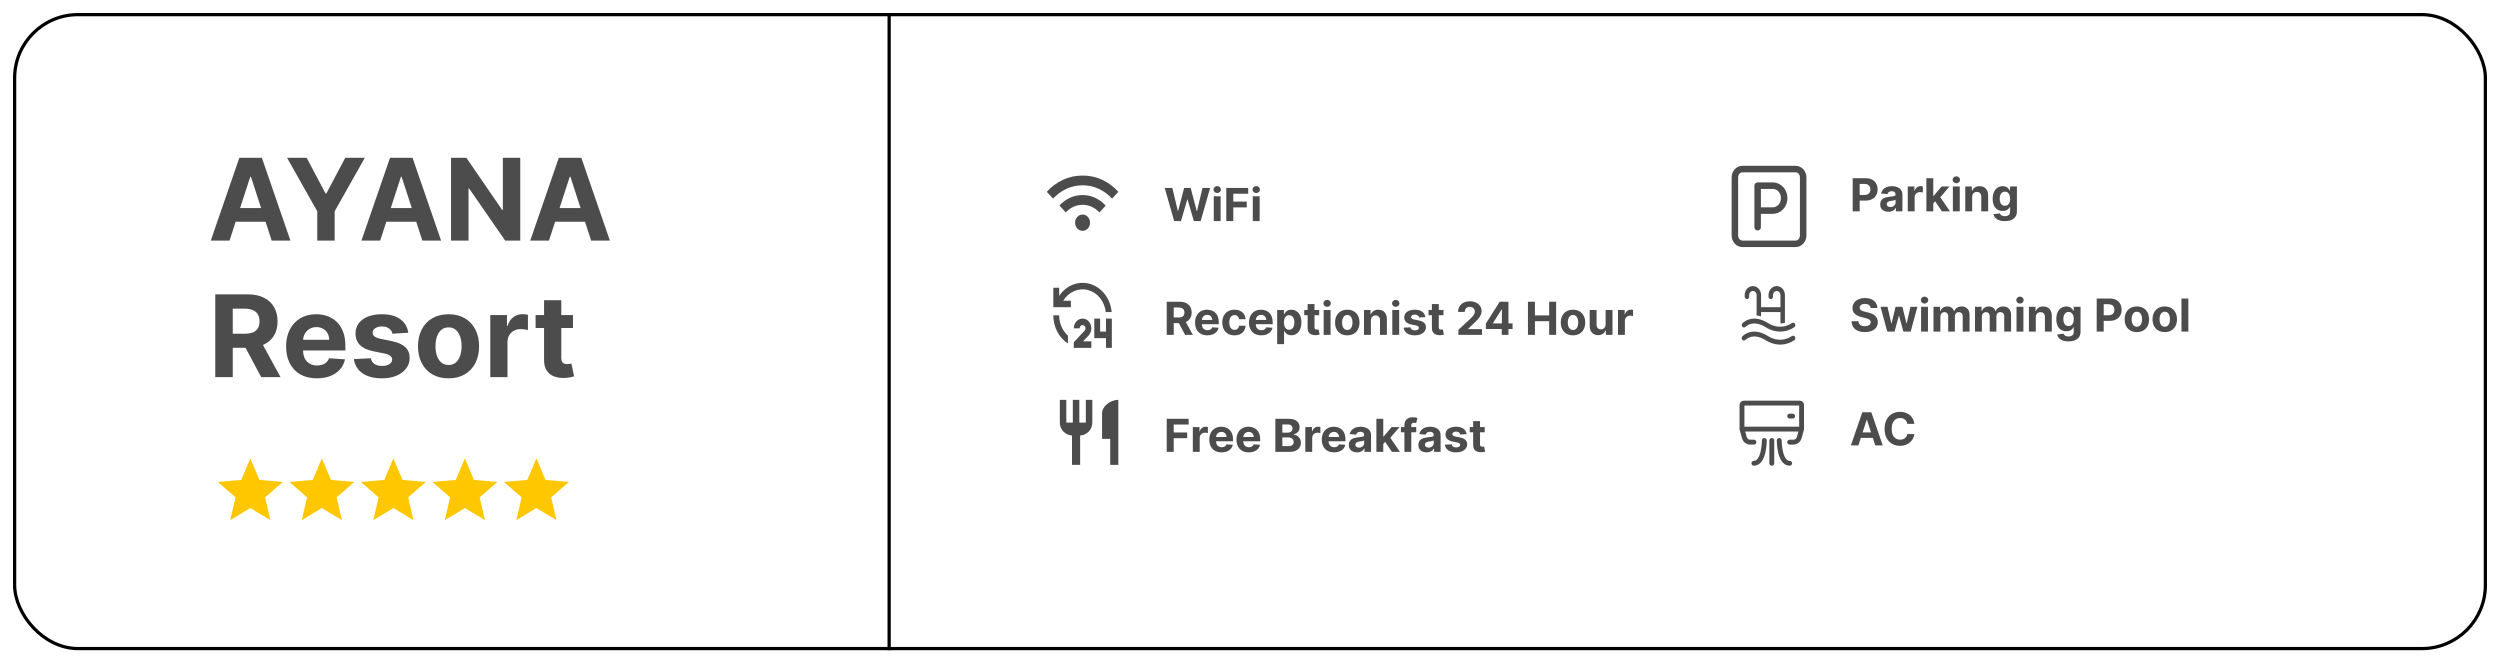 <svg width="769" height="204" viewBox="0 0 769 204" fill="none" xmlns="http://www.w3.org/2000/svg">
<g filter="url(#filter0_d_283_127)">
<rect x="4.5" y="0.5" width="760" height="195" rx="19.5" fill="white" stroke="black"/>
<path d="M70.825 156L72.45 148.975L67 144.25L74.2 143.625L77 137L79.8 143.625L87 144.25L81.55 148.975L83.175 156L77 152.275L70.825 156Z" fill="#FFC700"/>
<path d="M92.825 156L94.45 148.975L89 144.25L96.2 143.625L99 137L101.8 143.625L109 144.25L103.55 148.975L105.175 156L99 152.275L92.825 156Z" fill="#FFC700"/>
<path d="M114.825 156L116.45 148.975L111 144.25L118.2 143.625L121 137L123.8 143.625L131 144.25L125.55 148.975L127.175 156L121 152.275L114.825 156Z" fill="#FFC700"/>
<path d="M136.825 156L138.45 148.975L133 144.25L140.2 143.625L143 137L145.8 143.625L153 144.25L147.55 148.975L149.175 156L143 152.275L136.825 156Z" fill="#FFC700"/>
<path d="M158.825 156L160.45 148.975L155 144.25L162.2 143.625L165 137L167.8 143.625L175 144.25L169.55 148.975L171.175 156L165 152.275L158.825 156Z" fill="#FFC700"/>
<line x1="273.5" x2="273.5" y2="196" stroke="black"/>
<path d="M334 126H332V119H330V126H328V119H326V126C326 128.12 327.66 129.84 329.75 129.97V139H332.25V129.97C334.34 129.84 336 128.12 336 126V119H334V126ZM339 123V131H341.5V139H344V119C341.24 119 339 121.24 339 123Z" fill="black" fill-opacity="0.7"/>
<g filter="url(#filter1_i_283_127)">
<path d="M70.6 66H64.833L73.62 40.545H80.555L89.33 66H83.563L77.187 46.362H76.988L70.6 66ZM70.239 55.995H83.862V60.196H70.239V55.995ZM88.305 40.545H94.333L100.137 51.508H100.386L106.19 40.545H112.218L102.934 57.001V66H97.589V57.001L88.305 40.545ZM116.947 66H111.18L119.968 40.545H126.903L135.678 66H129.911L123.535 46.362H123.336L116.947 66ZM116.587 55.995H130.209V60.196H116.587V55.995ZM160.032 40.545V66H155.384L144.31 49.979H144.123V66H138.742V40.545H143.465L154.452 56.554H154.676V40.545H160.032ZM168.866 66H163.099L171.887 40.545H178.822L187.597 66H181.83L175.454 46.362H175.255L168.866 66ZM168.506 55.995H182.128V60.196H168.506V55.995ZM66.212 108V82.546H76.255C78.177 82.546 79.818 82.889 81.177 83.577C82.544 84.257 83.584 85.222 84.296 86.473C85.017 87.716 85.378 89.178 85.378 90.86C85.378 92.551 85.013 94.005 84.284 95.223C83.555 96.433 82.499 97.361 81.115 98.007C79.739 98.653 78.074 98.977 76.118 98.977H69.394V94.651H75.248C76.276 94.651 77.129 94.51 77.809 94.229C78.488 93.947 78.993 93.524 79.325 92.961C79.665 92.397 79.835 91.697 79.835 90.86C79.835 90.015 79.665 89.303 79.325 88.723C78.993 88.143 78.484 87.704 77.796 87.405C77.117 87.099 76.259 86.945 75.223 86.945H71.594V108H66.212ZM79.959 96.416L86.285 108H80.344L74.154 96.416H79.959ZM97.474 108.373C95.511 108.373 93.82 107.975 92.403 107.18C90.995 106.376 89.909 105.241 89.147 103.774C88.385 102.299 88.004 100.555 88.004 98.541C88.004 96.578 88.385 94.854 89.147 93.371C89.909 91.888 90.982 90.732 92.366 89.903C93.758 89.075 95.39 88.66 97.263 88.66C98.522 88.66 99.695 88.864 100.78 89.269C101.874 89.667 102.827 90.268 103.639 91.072C104.459 91.876 105.097 92.886 105.553 94.104C106.009 95.314 106.237 96.731 106.237 98.355V99.809H90.116V96.528H101.253C101.253 95.766 101.087 95.09 100.756 94.502C100.424 93.914 99.964 93.454 99.376 93.123C98.796 92.783 98.121 92.613 97.35 92.613C96.546 92.613 95.834 92.799 95.212 93.172C94.599 93.537 94.118 94.03 93.77 94.651C93.422 95.264 93.244 95.948 93.236 96.702V99.822C93.236 100.766 93.41 101.583 93.758 102.27C94.114 102.958 94.616 103.488 95.262 103.861C95.908 104.234 96.675 104.42 97.561 104.42C98.15 104.42 98.688 104.338 99.177 104.172C99.666 104.006 100.084 103.758 100.432 103.426C100.78 103.095 101.046 102.689 101.228 102.208L106.125 102.531C105.876 103.708 105.367 104.735 104.596 105.614C103.834 106.484 102.848 107.163 101.638 107.652C100.437 108.133 99.049 108.373 97.474 108.373ZM125.576 94.353L120.729 94.651C120.646 94.237 120.468 93.864 120.195 93.533C119.921 93.193 119.561 92.924 119.113 92.725C118.674 92.518 118.148 92.414 117.535 92.414C116.714 92.414 116.023 92.588 115.459 92.936C114.896 93.276 114.614 93.731 114.614 94.303C114.614 94.759 114.796 95.144 115.161 95.459C115.525 95.774 116.151 96.027 117.038 96.217L120.493 96.913C122.349 97.294 123.733 97.908 124.644 98.753C125.556 99.598 126.011 100.708 126.011 102.084C126.011 103.335 125.643 104.433 124.905 105.377C124.176 106.322 123.173 107.06 121.897 107.59C120.63 108.112 119.167 108.373 117.51 108.373C114.983 108.373 112.969 107.847 111.469 106.794C109.978 105.734 109.104 104.292 108.847 102.469L114.055 102.196C114.212 102.966 114.593 103.555 115.198 103.961C115.803 104.358 116.578 104.557 117.522 104.557C118.45 104.557 119.196 104.379 119.759 104.023C120.331 103.658 120.621 103.19 120.63 102.618C120.621 102.138 120.418 101.744 120.021 101.438C119.623 101.123 119.01 100.882 118.181 100.717L114.875 100.058C113.011 99.685 111.623 99.039 110.711 98.119C109.808 97.199 109.356 96.027 109.356 94.602C109.356 93.375 109.688 92.319 110.351 91.432C111.022 90.546 111.962 89.862 113.172 89.381C114.39 88.901 115.815 88.66 117.448 88.66C119.859 88.66 121.756 89.17 123.14 90.189C124.532 91.209 125.344 92.596 125.576 94.353ZM137.971 108.373C136.04 108.373 134.371 107.963 132.962 107.142C131.562 106.314 130.481 105.162 129.718 103.687C128.956 102.204 128.575 100.485 128.575 98.529C128.575 96.557 128.956 94.834 129.718 93.359C130.481 91.876 131.562 90.724 132.962 89.903C134.371 89.075 136.04 88.66 137.971 88.66C139.902 88.66 141.567 89.075 142.968 89.903C144.376 90.724 145.462 91.876 146.224 93.359C146.986 94.834 147.367 96.557 147.367 98.529C147.367 100.485 146.986 102.204 146.224 103.687C145.462 105.162 144.376 106.314 142.968 107.142C141.567 107.963 139.902 108.373 137.971 108.373ZM137.996 104.271C138.874 104.271 139.608 104.023 140.196 103.526C140.784 103.02 141.227 102.332 141.526 101.462C141.832 100.592 141.986 99.602 141.986 98.492C141.986 97.382 141.832 96.391 141.526 95.521C141.227 94.651 140.784 93.963 140.196 93.458C139.608 92.953 138.874 92.7 137.996 92.7C137.109 92.7 136.364 92.953 135.759 93.458C135.162 93.963 134.711 94.651 134.404 95.521C134.106 96.391 133.956 97.382 133.956 98.492C133.956 99.602 134.106 100.592 134.404 101.462C134.711 102.332 135.162 103.02 135.759 103.526C136.364 104.023 137.109 104.271 137.996 104.271ZM150.81 108V88.909H155.943V92.24H156.142C156.49 91.055 157.074 90.16 157.895 89.555C158.715 88.942 159.66 88.636 160.729 88.636C160.994 88.636 161.28 88.652 161.586 88.685C161.893 88.719 162.162 88.764 162.394 88.822V93.52C162.145 93.446 161.802 93.379 161.362 93.321C160.923 93.263 160.521 93.234 160.157 93.234C159.378 93.234 158.682 93.404 158.069 93.744C157.464 94.075 156.983 94.539 156.627 95.136C156.279 95.733 156.105 96.42 156.105 97.199V108H150.81ZM176.243 88.909V92.886H164.746V88.909H176.243ZM167.356 84.335H172.651V102.134C172.651 102.622 172.726 103.004 172.875 103.277C173.024 103.542 173.231 103.729 173.496 103.836C173.77 103.944 174.084 103.998 174.441 103.998C174.689 103.998 174.938 103.977 175.187 103.936C175.435 103.886 175.626 103.849 175.758 103.824L176.591 107.764C176.326 107.847 175.953 107.942 175.472 108.05C174.992 108.166 174.408 108.236 173.72 108.261C172.444 108.311 171.325 108.141 170.364 107.751C169.411 107.362 168.67 106.757 168.139 105.937C167.609 105.116 167.348 104.081 167.356 102.83V84.335Z" fill="black" fill-opacity="0.7"/>
</g>
<path d="M333 67C332.358 67 331.816 66.758 331.373 66.275C330.93 65.792 330.708 65.2 330.708 64.5C330.708 63.8 330.93 63.208 331.373 62.725C331.816 62.242 332.358 62 333 62C333.642 62 334.184 62.242 334.627 62.725C335.07 63.208 335.292 63.8 335.292 64.5C335.292 65.2 335.07 65.792 334.627 66.275C334.184 66.758 333.642 67 333 67ZM327.821 61.35L325.896 59.2C326.797 58.217 327.855 57.438 329.07 56.863C330.285 56.288 331.595 56.001 333 56C334.406 56 335.716 56.292 336.931 56.875C338.146 57.458 339.203 58.25 340.104 59.25L338.179 61.35C337.507 60.617 336.728 60.042 335.842 59.625C334.956 59.208 334.008 59 333 59C331.992 59 331.044 59.208 330.158 59.625C329.272 60.042 328.493 60.617 327.821 61.35ZM323.925 57.1L322 55C323.406 53.433 325.048 52.208 326.927 51.325C328.806 50.442 330.831 50 333 50C335.169 50 337.194 50.442 339.073 51.325C340.952 52.208 342.594 53.433 344 55L342.075 57.1C340.899 55.817 339.535 54.813 337.985 54.088C336.434 53.363 334.773 53.001 333 53C331.228 53 329.566 53.363 328.016 54.088C326.466 54.813 325.102 55.817 323.925 57.1Z" fill="black" fill-opacity="0.7"/>
<path d="M538.042 86.75C538.042 86.418 538.162 86.1 538.377 85.866C538.592 85.632 538.883 85.5 539.187 85.5C539.491 85.5 539.783 85.632 539.998 85.866C540.213 86.1 540.333 86.418 540.333 86.75V93.036C540.77 93.081 541.23 93.169 541.708 93.31V92H547.667V95.5C548.13 95.492 548.592 95.425 549.042 95.3V86.75C549.042 86.021 548.776 85.321 548.303 84.805C547.83 84.29 547.189 84 546.521 84C545.852 84 545.211 84.29 544.738 84.805C544.265 85.321 544 86.021 544 86.75V87.25C544 87.449 544.072 87.64 544.201 87.78C544.33 87.921 544.505 88 544.687 88C544.87 88 545.045 87.921 545.174 87.78C545.302 87.64 545.375 87.449 545.375 87.25V86.75C545.375 86.418 545.496 86.1 545.71 85.866C545.925 85.632 546.217 85.5 546.521 85.5C546.825 85.5 547.116 85.632 547.331 85.866C547.546 86.1 547.667 86.418 547.667 86.75V90.5H541.708V86.75C541.708 86.021 541.443 85.321 540.97 84.805C540.497 84.29 539.856 84 539.187 84C538.519 84 537.878 84.29 537.405 84.805C536.932 85.321 536.667 86.021 536.667 86.75V87.25C536.667 87.449 536.739 87.64 536.868 87.78C536.997 87.921 537.172 88 537.354 88C537.536 88 537.711 87.921 537.84 87.78C537.969 87.64 538.042 87.449 538.042 87.25V86.75ZM536.923 96.526C536.794 96.663 536.621 96.74 536.44 96.739C536.26 96.738 536.087 96.66 535.959 96.522C535.831 96.383 535.758 96.195 535.756 95.999C535.754 95.802 535.822 95.612 535.947 95.47H535.948V95.469L535.951 95.467L535.954 95.462L535.965 95.451C536.012 95.4 536.061 95.352 536.112 95.307C536.243 95.188 536.381 95.077 536.524 94.976C537.002 94.638 537.525 94.384 538.075 94.223C539.447 93.817 541.378 93.847 543.759 95.331C545.873 96.648 547.731 96.641 549.054 96.323C549.598 96.193 550.126 95.992 550.626 95.723C550.809 95.623 550.987 95.512 551.158 95.39L551.159 95.389L551.161 95.388C551.309 95.275 551.492 95.23 551.67 95.263C551.848 95.296 552.007 95.403 552.113 95.563C552.218 95.723 552.262 95.922 552.235 96.117C552.207 96.311 552.111 96.486 551.966 96.604H551.965L551.963 96.606L551.958 96.609L551.946 96.619C551.885 96.666 551.824 96.71 551.76 96.751C551.591 96.865 551.416 96.97 551.238 97.066C550.638 97.389 550.004 97.632 549.35 97.788C547.744 98.174 545.529 98.161 543.077 96.633C540.997 95.337 539.438 95.373 538.435 95.67C538.024 95.789 537.634 95.978 537.277 96.23C537.157 96.316 537.042 96.411 536.934 96.515L536.923 96.526ZM535.955 100.531C536.085 100.67 536.259 100.747 536.441 100.746C536.622 100.745 536.796 100.666 536.924 100.526L536.934 100.516C536.946 100.504 536.966 100.483 536.996 100.456C537.055 100.402 537.15 100.322 537.277 100.23C537.534 100.047 537.922 99.822 538.435 99.67C539.439 99.374 540.997 99.337 543.077 100.633C545.529 102.161 547.743 102.174 549.35 101.788C550.004 101.632 550.639 101.389 551.239 101.066C551.468 100.941 551.69 100.803 551.904 100.65L551.946 100.62L551.958 100.61L551.963 100.606L551.965 100.605L551.966 100.604C552.111 100.486 552.207 100.311 552.235 100.116C552.262 99.922 552.218 99.723 552.113 99.563C552.007 99.403 551.848 99.296 551.67 99.263C551.492 99.23 551.309 99.275 551.161 99.388H551.159L551.158 99.39C550.987 99.512 550.809 99.623 550.626 99.723C550.259 99.922 549.722 100.163 549.054 100.323C547.731 100.642 545.874 100.648 543.759 99.331C541.378 97.847 539.447 97.817 538.075 98.223C537.4 98.423 536.879 98.722 536.524 98.976C536.339 99.108 536.164 99.255 535.999 99.416C535.988 99.427 535.976 99.439 535.965 99.451L535.954 99.462L535.951 99.467L535.949 99.469L535.947 99.47C535.819 99.612 535.748 99.803 535.75 100.002C535.752 100.201 535.825 100.392 535.955 100.531Z" fill="black" fill-opacity="0.7"/>
<path d="M333 94.001C333.538 94 334.065 94.179 334.511 94.514C334.957 94.849 335.303 95.324 335.504 95.879C335.706 96.434 335.753 97.043 335.64 97.628C335.528 98.213 335.26 98.747 334.872 99.162L333.153 100.999H335.7V102.999H330.3L330.299 101.275L333.624 97.72C333.731 97.606 333.811 97.463 333.857 97.306C333.902 97.149 333.912 96.981 333.885 96.819C333.858 96.656 333.796 96.503 333.703 96.374C333.61 96.245 333.489 96.144 333.352 96.079C333.215 96.014 333.066 95.989 332.918 96.004C332.77 96.019 332.627 96.074 332.503 96.166C332.379 96.257 332.277 96.381 332.207 96.526C332.137 96.672 332.1 96.835 332.1 97H330.3C330.3 96.205 330.584 95.442 331.091 94.879C331.597 94.317 332.284 94.001 333 94.001ZM338.4 94.001V98H340.2V94.001H342V103H340.2V100H336.6V94.001H338.4ZM325.8 93.001C325.799 94.2 326.041 95.384 326.508 96.466C326.976 97.547 327.657 98.497 328.5 99.246V101.662C327.131 100.785 325.995 99.522 325.205 98.001C324.415 96.481 323.999 94.756 324 93.001H325.8ZM333 83.001C337.667 83.001 341.504 86.947 341.955 92.001H340.144C339.961 90.388 339.341 88.876 338.365 87.665C337.39 86.454 336.106 85.602 334.683 85.222C333.261 84.841 331.769 84.952 330.404 85.537C329.04 86.123 327.868 87.157 327.046 88.501H329.4V90.501H324V84.501H325.8V87C326.638 85.757 327.724 84.748 328.974 84.054C330.224 83.36 331.603 83 333 83.001Z" fill="black" fill-opacity="0.7"/>
<path d="M552.319 48H535.986C534.697 48 533.652 49.144 533.652 50.556V68.444C533.652 69.856 534.697 71 535.986 71H552.319C553.608 71 554.652 69.856 554.652 68.444V50.556C554.652 49.144 553.608 48 552.319 48Z" stroke="black" stroke-opacity="0.7" stroke-width="2" stroke-linecap="round" stroke-linejoin="round"/>
<path d="M540.652 65.889V53.111H545.319C546.247 53.111 547.138 53.515 547.794 54.234C548.45 54.953 548.819 55.928 548.819 56.945C548.819 57.961 548.45 58.936 547.794 59.655C547.138 60.374 546.247 60.778 545.319 60.778H540.652" stroke="black" stroke-opacity="0.7" stroke-width="2" stroke-linecap="round" stroke-linejoin="round"/>
<path d="M554.167 128V120.6C554.167 120.441 554.109 120.288 554.006 120.176C553.903 120.063 553.763 120 553.617 120H536.384C536.238 120 536.098 120.063 535.995 120.176C535.892 120.288 535.834 120.441 535.834 120.6V128M554.167 128H535.834M554.167 128L553.443 130.584C553.329 130.994 553.096 131.352 552.781 131.607C552.465 131.862 552.083 132 551.69 132H550.501M535.834 128L536.558 130.584C536.673 130.994 536.905 131.352 537.22 131.607C537.536 131.862 537.918 132 538.311 132H539.501M550.501 124H551.417M542.709 131.5C542.709 131.5 542.709 138.5 539.501 138.5M547.292 131.5C547.292 131.5 547.292 138.5 550.501 138.5M545.001 131.5V138.5" stroke="black" stroke-opacity="0.7" stroke-width="1.5" stroke-linecap="round" stroke-linejoin="round"/>
<path d="M361.177 64L358.263 53.818H360.615L362.3 60.893H362.385L364.244 53.818H366.258L368.112 60.908H368.202L369.887 53.818H372.239L369.325 64H367.227L365.288 57.343H365.209L363.275 64H361.177ZM373.351 64V56.364H375.469V64H373.351ZM374.415 55.379C374.1 55.379 373.83 55.275 373.605 55.066C373.383 54.854 373.271 54.6 373.271 54.305C373.271 54.014 373.383 53.764 373.605 53.555C373.83 53.343 374.1 53.236 374.415 53.236C374.73 53.236 374.998 53.343 375.22 53.555C375.446 53.764 375.558 54.014 375.558 54.305C375.558 54.6 375.446 54.854 375.22 55.066C374.998 55.275 374.73 55.379 374.415 55.379ZM377.205 64V53.818H383.947V55.593H379.358V58.019H383.499V59.794H379.358V64H377.205ZM385.355 64V56.364H387.473V64H385.355ZM386.419 55.379C386.104 55.379 385.834 55.275 385.608 55.066C385.386 54.854 385.275 54.6 385.275 54.305C385.275 54.014 385.386 53.764 385.608 53.555C385.834 53.343 386.104 53.236 386.419 53.236C386.734 53.236 387.002 53.343 387.224 53.555C387.45 53.764 387.562 54.014 387.562 54.305C387.562 54.6 387.45 54.854 387.224 55.066C387.002 55.275 386.734 55.379 386.419 55.379Z" fill="black" fill-opacity="0.7"/>
<path d="M358.885 99V88.818H362.902C363.671 88.818 364.327 88.956 364.871 89.231C365.418 89.503 365.834 89.889 366.119 90.389C366.407 90.886 366.551 91.471 366.551 92.144C366.551 92.82 366.405 93.402 366.114 93.889C365.822 94.373 365.399 94.744 364.846 95.003C364.296 95.261 363.629 95.391 362.847 95.391H360.158V93.66H362.499C362.91 93.66 363.252 93.604 363.523 93.492C363.795 93.379 363.997 93.21 364.13 92.984C364.266 92.759 364.334 92.479 364.334 92.144C364.334 91.806 364.266 91.521 364.13 91.289C363.997 91.057 363.794 90.881 363.518 90.762C363.247 90.639 362.904 90.578 362.489 90.578H361.038V99H358.885ZM364.384 94.367L366.914 99H364.538L362.062 94.367H364.384ZM371.39 99.149C370.604 99.149 369.928 98.99 369.361 98.672C368.798 98.35 368.364 97.896 368.059 97.31C367.754 96.72 367.601 96.022 367.601 95.217C367.601 94.431 367.754 93.742 368.059 93.148C368.364 92.555 368.793 92.093 369.346 91.761C369.903 91.43 370.556 91.264 371.305 91.264C371.809 91.264 372.278 91.345 372.712 91.508C373.15 91.667 373.531 91.907 373.856 92.229C374.184 92.55 374.439 92.954 374.621 93.442C374.804 93.926 374.895 94.492 374.895 95.142V95.724H368.447V94.411H372.901C372.901 94.106 372.835 93.836 372.702 93.601C372.57 93.365 372.386 93.182 372.15 93.049C371.918 92.913 371.648 92.845 371.34 92.845C371.019 92.845 370.733 92.92 370.485 93.069C370.24 93.215 370.047 93.412 369.908 93.66C369.769 93.906 369.698 94.179 369.694 94.481V95.729C369.694 96.106 369.764 96.433 369.903 96.708C370.046 96.983 370.246 97.195 370.505 97.344C370.763 97.494 371.07 97.568 371.425 97.568C371.66 97.568 371.875 97.535 372.071 97.469C372.266 97.403 372.434 97.303 372.573 97.171C372.712 97.038 372.818 96.876 372.891 96.683L374.85 96.812C374.751 97.283 374.547 97.694 374.238 98.046C373.934 98.394 373.539 98.665 373.055 98.861C372.575 99.053 372.019 99.149 371.39 99.149ZM379.727 99.149C378.945 99.149 378.272 98.983 377.709 98.652C377.148 98.317 376.718 97.853 376.416 97.26C376.118 96.667 375.969 95.984 375.969 95.212C375.969 94.43 376.119 93.743 376.421 93.153C376.726 92.56 377.158 92.098 377.719 91.766C378.279 91.432 378.945 91.264 379.717 91.264C380.383 91.264 380.967 91.385 381.467 91.627C381.968 91.869 382.364 92.209 382.655 92.646C382.947 93.084 383.108 93.597 383.138 94.188H381.139C381.083 93.806 380.934 93.5 380.692 93.268C380.453 93.032 380.14 92.915 379.752 92.915C379.424 92.915 379.137 93.004 378.892 93.183C378.65 93.359 378.461 93.616 378.325 93.954C378.189 94.292 378.121 94.701 378.121 95.182C378.121 95.669 378.188 96.083 378.32 96.425C378.456 96.766 378.647 97.026 378.892 97.205C379.137 97.384 379.424 97.474 379.752 97.474C379.994 97.474 380.211 97.424 380.403 97.325C380.599 97.225 380.76 97.081 380.885 96.892C381.015 96.7 381.099 96.469 381.139 96.201H383.138C383.104 96.784 382.945 97.298 382.66 97.742C382.379 98.183 381.989 98.528 381.492 98.776C380.995 99.025 380.407 99.149 379.727 99.149ZM387.974 99.149C387.188 99.149 386.512 98.99 385.945 98.672C385.382 98.35 384.948 97.896 384.643 97.31C384.338 96.72 384.185 96.022 384.185 95.217C384.185 94.431 384.338 93.742 384.643 93.148C384.948 92.555 385.377 92.093 385.93 91.761C386.487 91.43 387.14 91.264 387.889 91.264C388.393 91.264 388.862 91.345 389.296 91.508C389.734 91.667 390.115 91.907 390.44 92.229C390.768 92.55 391.023 92.954 391.205 93.442C391.388 93.926 391.479 94.492 391.479 95.142V95.724H385.031V94.411H389.485C389.485 94.106 389.419 93.836 389.286 93.601C389.154 93.365 388.97 93.182 388.734 93.049C388.502 92.913 388.232 92.845 387.924 92.845C387.603 92.845 387.317 92.92 387.069 93.069C386.824 93.215 386.631 93.412 386.492 93.66C386.353 93.906 386.282 94.179 386.278 94.481V95.729C386.278 96.106 386.348 96.433 386.487 96.708C386.63 96.983 386.83 97.195 387.089 97.344C387.347 97.494 387.654 97.568 388.009 97.568C388.244 97.568 388.459 97.535 388.655 97.469C388.85 97.403 389.018 97.303 389.157 97.171C389.296 97.038 389.402 96.876 389.475 96.683L391.434 96.812C391.335 97.283 391.131 97.694 390.822 98.046C390.518 98.394 390.123 98.665 389.639 98.861C389.159 99.053 388.603 99.149 387.974 99.149ZM392.861 101.864V91.364H394.949V92.646H395.043C395.136 92.441 395.27 92.232 395.446 92.02C395.625 91.805 395.857 91.626 396.142 91.483C396.43 91.337 396.788 91.264 397.216 91.264C397.773 91.264 398.286 91.41 398.757 91.702C399.228 91.99 399.604 92.426 399.886 93.009C400.167 93.589 400.308 94.317 400.308 95.192C400.308 96.044 400.171 96.763 399.896 97.349C399.624 97.933 399.253 98.375 398.782 98.677C398.315 98.975 397.791 99.124 397.211 99.124C396.8 99.124 396.45 99.056 396.162 98.921C395.877 98.785 395.643 98.614 395.461 98.408C395.279 98.2 395.139 97.989 395.043 97.777H394.979V101.864H392.861ZM394.934 95.182C394.934 95.636 394.997 96.032 395.123 96.37C395.249 96.708 395.431 96.972 395.67 97.16C395.908 97.346 396.198 97.439 396.54 97.439C396.884 97.439 397.176 97.344 397.415 97.156C397.653 96.963 397.834 96.698 397.957 96.36C398.083 96.019 398.146 95.626 398.146 95.182C398.146 94.741 398.084 94.353 397.962 94.019C397.839 93.684 397.658 93.422 397.42 93.233C397.181 93.044 396.888 92.95 396.54 92.95C396.195 92.95 395.903 93.041 395.665 93.223C395.429 93.405 395.249 93.664 395.123 93.999C394.997 94.333 394.934 94.728 394.934 95.182ZM405.782 91.364V92.954H401.183V91.364H405.782ZM402.227 89.534H404.345V96.653C404.345 96.849 404.375 97.001 404.435 97.111C404.494 97.217 404.577 97.291 404.683 97.335C404.793 97.378 404.919 97.399 405.061 97.399C405.161 97.399 405.26 97.391 405.359 97.374C405.459 97.354 405.535 97.34 405.588 97.329L405.921 98.906C405.815 98.939 405.666 98.977 405.474 99.02C405.281 99.066 405.048 99.094 404.773 99.104C404.262 99.124 403.815 99.056 403.43 98.901C403.049 98.745 402.753 98.503 402.54 98.175C402.328 97.847 402.224 97.432 402.227 96.932V89.534ZM407.162 99V91.364H409.279V99H407.162ZM408.225 90.379C407.911 90.379 407.641 90.275 407.415 90.066C407.193 89.854 407.082 89.6 407.082 89.305C407.082 89.014 407.193 88.763 407.415 88.555C407.641 88.343 407.911 88.237 408.225 88.237C408.54 88.237 408.809 88.343 409.031 88.555C409.256 88.763 409.369 89.014 409.369 89.305C409.369 89.6 409.256 89.854 409.031 90.066C408.809 90.275 408.54 90.379 408.225 90.379ZM414.426 99.149C413.654 99.149 412.986 98.985 412.423 98.657C411.863 98.326 411.43 97.865 411.125 97.275C410.82 96.682 410.668 95.994 410.668 95.212C410.668 94.423 410.82 93.733 411.125 93.144C411.43 92.55 411.863 92.09 412.423 91.761C412.986 91.43 413.654 91.264 414.426 91.264C415.199 91.264 415.865 91.43 416.425 91.761C416.988 92.09 417.423 92.55 417.727 93.144C418.032 93.733 418.185 94.423 418.185 95.212C418.185 95.994 418.032 96.682 417.727 97.275C417.423 97.865 416.988 98.326 416.425 98.657C415.865 98.985 415.199 99.149 414.426 99.149ZM414.436 97.508C414.788 97.508 415.081 97.409 415.316 97.21C415.552 97.008 415.729 96.733 415.848 96.385C415.971 96.037 416.032 95.641 416.032 95.197C416.032 94.753 415.971 94.356 415.848 94.008C415.729 93.66 415.552 93.385 415.316 93.183C415.081 92.981 414.788 92.88 414.436 92.88C414.082 92.88 413.783 92.981 413.541 93.183C413.303 93.385 413.122 93.66 412.999 94.008C412.88 94.356 412.82 94.753 412.82 95.197C412.82 95.641 412.88 96.037 412.999 96.385C413.122 96.733 413.303 97.008 413.541 97.21C413.783 97.409 414.082 97.508 414.436 97.508ZM421.68 94.585V99H419.562V91.364H421.58V92.711H421.67C421.839 92.267 422.122 91.915 422.52 91.657C422.918 91.395 423.4 91.264 423.967 91.264C424.497 91.264 424.959 91.38 425.354 91.612C425.748 91.844 426.055 92.176 426.274 92.606C426.492 93.034 426.602 93.544 426.602 94.138V99H424.484V94.516C424.487 94.048 424.368 93.684 424.126 93.422C423.884 93.157 423.551 93.024 423.127 93.024C422.842 93.024 422.59 93.085 422.371 93.208C422.155 93.331 421.986 93.51 421.864 93.745C421.744 93.977 421.683 94.257 421.68 94.585ZM428.271 99V91.364H430.389V99H428.271ZM429.335 90.379C429.02 90.379 428.75 90.275 428.525 90.066C428.302 89.854 428.191 89.6 428.191 89.305C428.191 89.014 428.302 88.763 428.525 88.555C428.75 88.343 429.02 88.237 429.335 88.237C429.65 88.237 429.918 88.343 430.14 88.555C430.366 88.763 430.478 89.014 430.478 89.305C430.478 89.6 430.366 89.854 430.14 90.066C429.918 90.275 429.65 90.379 429.335 90.379ZM438.439 93.541L436.5 93.66C436.467 93.495 436.396 93.346 436.286 93.213C436.177 93.077 436.033 92.969 435.854 92.89C435.678 92.807 435.468 92.766 435.222 92.766C434.894 92.766 434.618 92.835 434.392 92.974C434.167 93.11 434.054 93.293 434.054 93.521C434.054 93.704 434.127 93.858 434.273 93.984C434.419 94.11 434.669 94.211 435.024 94.287L436.406 94.565C437.148 94.718 437.702 94.963 438.066 95.301C438.431 95.639 438.613 96.083 438.613 96.633C438.613 97.134 438.466 97.573 438.171 97.951C437.879 98.329 437.478 98.624 436.968 98.836C436.46 99.045 435.875 99.149 435.213 99.149C434.202 99.149 433.396 98.939 432.796 98.518C432.2 98.094 431.85 97.517 431.747 96.788L433.83 96.678C433.893 96.987 434.046 97.222 434.288 97.384C434.53 97.543 434.84 97.623 435.218 97.623C435.589 97.623 435.887 97.552 436.112 97.409C436.341 97.263 436.457 97.076 436.46 96.847C436.457 96.655 436.376 96.498 436.217 96.375C436.058 96.249 435.812 96.153 435.481 96.087L434.159 95.823C433.413 95.674 432.858 95.415 432.493 95.048C432.132 94.68 431.951 94.211 431.951 93.641C431.951 93.15 432.084 92.728 432.349 92.373C432.617 92.018 432.994 91.745 433.477 91.553C433.965 91.36 434.535 91.264 435.188 91.264C436.152 91.264 436.911 91.468 437.465 91.876C438.021 92.283 438.346 92.838 438.439 93.541ZM444.009 91.364V92.954H439.41V91.364H444.009ZM440.454 89.534H442.572V96.653C442.572 96.849 442.602 97.001 442.661 97.111C442.721 97.217 442.804 97.291 442.91 97.335C443.019 97.378 443.145 97.399 443.288 97.399C443.387 97.399 443.487 97.391 443.586 97.374C443.685 97.354 443.762 97.34 443.815 97.329L444.148 98.906C444.042 98.939 443.893 98.977 443.7 99.02C443.508 99.066 443.274 99.094 442.999 99.104C442.489 99.124 442.041 99.056 441.657 98.901C441.276 98.745 440.979 98.503 440.767 98.175C440.555 97.847 440.451 97.432 440.454 96.932V89.534ZM448.608 99V97.449L452.233 94.093C452.541 93.795 452.8 93.526 453.008 93.288C453.22 93.049 453.381 92.815 453.491 92.587C453.6 92.355 453.655 92.104 453.655 91.836C453.655 91.538 453.587 91.281 453.451 91.065C453.315 90.847 453.129 90.679 452.894 90.563C452.659 90.444 452.392 90.384 452.094 90.384C451.782 90.384 451.51 90.447 451.278 90.573C451.046 90.699 450.867 90.88 450.741 91.115C450.615 91.35 450.552 91.63 450.552 91.955H448.509C448.509 91.289 448.66 90.711 448.961 90.22C449.263 89.73 449.686 89.35 450.229 89.082C450.773 88.813 451.399 88.679 452.108 88.679C452.838 88.679 453.472 88.808 454.013 89.067C454.556 89.322 454.979 89.677 455.28 90.131C455.582 90.585 455.733 91.105 455.733 91.692C455.733 92.076 455.657 92.456 455.504 92.83C455.355 93.205 455.088 93.621 454.704 94.078C454.319 94.532 453.777 95.077 453.078 95.714L451.591 97.171V97.24H455.867V99H448.608ZM457.054 97.21V95.515L461.305 88.818H462.766V91.165H461.901L459.222 95.406V95.485H465.262V97.21H457.054ZM461.941 99V96.693L461.981 95.942V88.818H463.999V99H461.941ZM469.996 99V88.818H472.149V93.019H476.519V88.818H478.667V99H476.519V94.794H472.149V99H469.996ZM483.852 99.149C483.08 99.149 482.412 98.985 481.849 98.657C481.288 98.326 480.856 97.865 480.551 97.275C480.246 96.682 480.094 95.994 480.094 95.212C480.094 94.423 480.246 93.733 480.551 93.144C480.856 92.55 481.288 92.09 481.849 91.761C482.412 91.43 483.08 91.264 483.852 91.264C484.624 91.264 485.291 91.43 485.851 91.761C486.414 92.09 486.848 92.55 487.153 93.144C487.458 93.733 487.611 94.423 487.611 95.212C487.611 95.994 487.458 96.682 487.153 97.275C486.848 97.865 486.414 98.326 485.851 98.657C485.291 98.985 484.624 99.149 483.852 99.149ZM483.862 97.508C484.213 97.508 484.507 97.409 484.742 97.21C484.977 97.008 485.155 96.733 485.274 96.385C485.397 96.037 485.458 95.641 485.458 95.197C485.458 94.753 485.397 94.356 485.274 94.008C485.155 93.66 484.977 93.385 484.742 93.183C484.507 92.981 484.213 92.88 483.862 92.88C483.507 92.88 483.209 92.981 482.967 93.183C482.729 93.385 482.548 93.66 482.425 94.008C482.306 94.356 482.246 94.753 482.246 95.197C482.246 95.641 482.306 96.037 482.425 96.385C482.548 96.733 482.729 97.008 482.967 97.21C483.209 97.409 483.507 97.508 483.862 97.508ZM493.885 95.749V91.364H496.003V99H493.969V97.613H493.89C493.717 98.06 493.431 98.42 493.03 98.692C492.632 98.963 492.146 99.099 491.573 99.099C491.063 99.099 490.613 98.983 490.226 98.751C489.838 98.519 489.535 98.19 489.316 97.762C489.1 97.335 488.991 96.822 488.988 96.226V91.364H491.106V95.848C491.109 96.299 491.23 96.655 491.469 96.917C491.707 97.179 492.027 97.31 492.428 97.31C492.683 97.31 492.922 97.252 493.144 97.136C493.366 97.016 493.545 96.841 493.681 96.609C493.82 96.377 493.888 96.09 493.885 95.749ZM497.697 99V91.364H499.75V92.696H499.83C499.969 92.222 500.202 91.864 500.531 91.622C500.859 91.377 501.237 91.254 501.664 91.254C501.77 91.254 501.884 91.261 502.007 91.274C502.13 91.287 502.237 91.306 502.33 91.329V93.208C502.231 93.178 502.093 93.152 501.918 93.129C501.742 93.105 501.581 93.094 501.435 93.094C501.124 93.094 500.845 93.162 500.6 93.298C500.358 93.43 500.166 93.616 500.023 93.854C499.884 94.093 499.815 94.368 499.815 94.68V99H497.697Z" fill="black" fill-opacity="0.7"/>
<path d="M358.885 135V124.818H365.626V126.593H361.038V129.019H365.179V130.794H361.038V135H358.885ZM366.912 135V127.364H368.965V128.696H369.044C369.184 128.222 369.417 127.864 369.745 127.622C370.074 127.377 370.451 127.254 370.879 127.254C370.985 127.254 371.099 127.261 371.222 127.274C371.345 127.287 371.452 127.306 371.545 127.329V129.208C371.446 129.178 371.308 129.152 371.132 129.129C370.957 129.105 370.796 129.094 370.65 129.094C370.339 129.094 370.06 129.162 369.815 129.298C369.573 129.43 369.381 129.616 369.238 129.854C369.099 130.093 369.029 130.368 369.029 130.68V135H366.912ZM375.765 135.149C374.979 135.149 374.303 134.99 373.736 134.672C373.173 134.35 372.739 133.896 372.434 133.31C372.129 132.72 371.976 132.022 371.976 131.217C371.976 130.431 372.129 129.742 372.434 129.148C372.739 128.555 373.168 128.093 373.721 127.761C374.278 127.43 374.931 127.264 375.68 127.264C376.184 127.264 376.653 127.345 377.087 127.508C377.525 127.667 377.906 127.907 378.231 128.229C378.559 128.55 378.814 128.955 378.996 129.442C379.179 129.926 379.27 130.492 379.27 131.142V131.724H372.822V130.411H377.276C377.276 130.106 377.21 129.836 377.077 129.601C376.945 129.366 376.761 129.182 376.525 129.049C376.293 128.913 376.023 128.845 375.715 128.845C375.394 128.845 375.108 128.92 374.86 129.069C374.615 129.215 374.422 129.412 374.283 129.661C374.144 129.906 374.073 130.179 374.069 130.481V131.729C374.069 132.107 374.139 132.433 374.278 132.708C374.421 132.983 374.621 133.195 374.88 133.344C375.138 133.494 375.445 133.568 375.8 133.568C376.035 133.568 376.25 133.535 376.446 133.469C376.641 133.402 376.809 133.303 376.948 133.17C377.087 133.038 377.193 132.875 377.266 132.683L379.225 132.812C379.126 133.283 378.922 133.694 378.613 134.045C378.309 134.393 377.914 134.665 377.43 134.861C376.95 135.053 376.394 135.149 375.765 135.149ZM384.132 135.149C383.346 135.149 382.67 134.99 382.104 134.672C381.54 134.35 381.106 133.896 380.801 133.31C380.496 132.72 380.344 132.022 380.344 131.217C380.344 130.431 380.496 129.742 380.801 129.148C381.106 128.555 381.535 128.093 382.089 127.761C382.645 127.43 383.298 127.264 384.047 127.264C384.551 127.264 385.02 127.345 385.454 127.508C385.892 127.667 386.273 127.907 386.598 128.229C386.926 128.55 387.181 128.955 387.363 129.442C387.546 129.926 387.637 130.492 387.637 131.142V131.724H381.189V130.411H385.643C385.643 130.106 385.577 129.836 385.444 129.601C385.312 129.366 385.128 129.182 384.893 129.049C384.661 128.913 384.39 128.845 384.082 128.845C383.761 128.845 383.476 128.92 383.227 129.069C382.982 129.215 382.79 129.412 382.65 129.661C382.511 129.906 382.44 130.179 382.437 130.481V131.729C382.437 132.107 382.506 132.433 382.645 132.708C382.788 132.983 382.988 133.195 383.247 133.344C383.506 133.494 383.812 133.568 384.167 133.568C384.402 133.568 384.617 133.535 384.813 133.469C385.009 133.402 385.176 133.303 385.315 133.17C385.454 133.038 385.56 132.875 385.633 132.683L387.592 132.812C387.493 133.283 387.289 133.694 386.981 134.045C386.676 134.393 386.281 134.665 385.797 134.861C385.317 135.053 384.762 135.149 384.132 135.149ZM392.299 135V124.818H396.376C397.125 124.818 397.75 124.929 398.25 125.151C398.75 125.373 399.127 125.682 399.379 126.076C399.63 126.467 399.756 126.918 399.756 127.428C399.756 127.826 399.677 128.176 399.518 128.477C399.359 128.776 399.14 129.021 398.862 129.213C398.586 129.402 398.272 129.536 397.917 129.616V129.715C398.305 129.732 398.668 129.841 399.006 130.043C399.347 130.246 399.624 130.529 399.836 130.893C400.048 131.255 400.154 131.686 400.154 132.186C400.154 132.726 400.02 133.209 399.751 133.633C399.486 134.054 399.094 134.387 398.573 134.632C398.053 134.877 397.411 135 396.649 135H392.299ZM394.452 133.24H396.207C396.807 133.24 397.244 133.126 397.519 132.897C397.794 132.665 397.932 132.357 397.932 131.972C397.932 131.691 397.864 131.442 397.728 131.227C397.592 131.011 397.398 130.842 397.146 130.719C396.898 130.597 396.601 130.536 396.256 130.536H394.452V133.24ZM394.452 129.079H396.048C396.343 129.079 396.604 129.027 396.833 128.925C397.065 128.819 397.247 128.67 397.38 128.477C397.516 128.285 397.584 128.055 397.584 127.786C397.584 127.418 397.453 127.122 397.191 126.896C396.933 126.671 396.565 126.558 396.087 126.558H394.452V129.079ZM401.515 135V127.364H403.568V128.696H403.648C403.787 128.222 404.021 127.864 404.349 127.622C404.677 127.377 405.055 127.254 405.482 127.254C405.588 127.254 405.703 127.261 405.825 127.274C405.948 127.287 406.056 127.306 406.149 127.329V129.208C406.049 129.178 405.912 129.152 405.736 129.129C405.56 129.105 405.4 129.094 405.254 129.094C404.942 129.094 404.664 129.162 404.419 129.298C404.177 129.43 403.984 129.616 403.842 129.854C403.703 130.093 403.633 130.368 403.633 130.68V135H401.515ZM410.368 135.149C409.583 135.149 408.907 134.99 408.34 134.672C407.776 134.35 407.342 133.896 407.037 133.31C406.732 132.72 406.58 132.022 406.58 131.217C406.58 130.431 406.732 129.742 407.037 129.148C407.342 128.555 407.771 128.093 408.325 127.761C408.882 127.43 409.535 127.264 410.284 127.264C410.788 127.264 411.257 127.345 411.691 127.508C412.128 127.667 412.509 127.907 412.834 128.229C413.162 128.55 413.417 128.955 413.6 129.442C413.782 129.926 413.873 130.492 413.873 131.142V131.724H407.425V130.411H411.88C411.88 130.106 411.813 129.836 411.681 129.601C411.548 129.366 411.364 129.182 411.129 129.049C410.897 128.913 410.627 128.845 410.319 128.845C409.997 128.845 409.712 128.92 409.463 129.069C409.218 129.215 409.026 129.412 408.887 129.661C408.748 129.906 408.676 130.179 408.673 130.481V131.729C408.673 132.107 408.743 132.433 408.882 132.708C409.024 132.983 409.225 133.195 409.483 133.344C409.742 133.494 410.048 133.568 410.403 133.568C410.638 133.568 410.854 133.535 411.049 133.469C411.245 133.402 411.412 133.303 411.551 133.17C411.691 133.038 411.797 132.875 411.87 132.683L413.828 132.812C413.729 133.283 413.525 133.694 413.217 134.045C412.912 134.393 412.518 134.665 412.034 134.861C411.553 135.053 410.998 135.149 410.368 135.149ZM417.433 135.144C416.946 135.144 416.511 135.06 416.13 134.891C415.749 134.718 415.448 134.465 415.225 134.13C415.007 133.792 414.897 133.371 414.897 132.867C414.897 132.443 414.975 132.087 415.131 131.798C415.287 131.51 415.499 131.278 415.767 131.102C416.036 130.927 416.341 130.794 416.682 130.705C417.027 130.615 417.388 130.552 417.766 130.516C418.21 130.469 418.568 130.426 418.84 130.386C419.112 130.343 419.309 130.28 419.431 130.197C419.554 130.115 419.615 129.992 419.615 129.83V129.8C419.615 129.485 419.516 129.241 419.317 129.069C419.122 128.897 418.843 128.81 418.482 128.81C418.101 128.81 417.797 128.895 417.572 129.064C417.347 129.23 417.198 129.438 417.125 129.69L415.166 129.531C415.265 129.067 415.461 128.666 415.752 128.328C416.044 127.987 416.42 127.725 416.881 127.543C417.345 127.357 417.882 127.264 418.492 127.264C418.916 127.264 419.322 127.314 419.71 127.413C420.101 127.513 420.447 127.667 420.749 127.876C421.054 128.085 421.294 128.353 421.47 128.681C421.645 129.006 421.733 129.395 421.733 129.849V135H419.725V133.941H419.665C419.542 134.18 419.378 134.39 419.173 134.572C418.967 134.751 418.721 134.892 418.432 134.995C418.144 135.094 417.811 135.144 417.433 135.144ZM418.039 133.683C418.351 133.683 418.626 133.621 418.865 133.499C419.103 133.373 419.291 133.204 419.426 132.991C419.562 132.779 419.63 132.539 419.63 132.271V131.46C419.564 131.503 419.473 131.543 419.357 131.58C419.244 131.613 419.117 131.644 418.974 131.674C418.832 131.701 418.689 131.725 418.547 131.749C418.404 131.768 418.275 131.787 418.159 131.803C417.91 131.84 417.693 131.898 417.507 131.977C417.322 132.057 417.178 132.165 417.075 132.3C416.972 132.433 416.921 132.599 416.921 132.798C416.921 133.086 417.025 133.306 417.234 133.459C417.446 133.608 417.715 133.683 418.039 133.683ZM425.295 132.803L425.3 130.262H425.609L428.055 127.364H430.486L427.2 131.202H426.697L425.295 132.803ZM423.376 135V124.818H425.494V135H423.376ZM428.149 135L425.902 131.674L427.314 130.178L430.63 135H428.149ZM435.631 127.364V128.955H430.918V127.364H435.631ZM431.997 135V126.812C431.997 126.258 432.105 125.799 432.32 125.435C432.539 125.07 432.837 124.797 433.215 124.614C433.593 124.432 434.022 124.341 434.503 124.341C434.828 124.341 435.124 124.366 435.393 124.415C435.665 124.465 435.867 124.51 435.999 124.55L435.621 126.141C435.539 126.114 435.436 126.089 435.313 126.066C435.194 126.043 435.071 126.031 434.945 126.031C434.634 126.031 434.417 126.104 434.294 126.25C434.171 126.393 434.11 126.593 434.11 126.852V135H431.997ZM438.829 135.144C438.342 135.144 437.908 135.06 437.527 134.891C437.146 134.718 436.844 134.465 436.622 134.13C436.403 133.792 436.294 133.371 436.294 132.867C436.294 132.443 436.372 132.087 436.528 131.798C436.683 131.51 436.895 131.278 437.164 131.102C437.432 130.927 437.737 130.794 438.079 130.705C438.423 130.615 438.785 130.552 439.162 130.516C439.607 130.469 439.965 130.426 440.236 130.386C440.508 130.343 440.705 130.28 440.828 130.197C440.951 130.115 441.012 129.992 441.012 129.83V129.8C441.012 129.485 440.912 129.241 440.714 129.069C440.518 128.897 440.24 128.81 439.878 128.81C439.497 128.81 439.194 128.895 438.969 129.064C438.743 129.23 438.594 129.438 438.521 129.69L436.562 129.531C436.662 129.067 436.857 128.666 437.149 128.328C437.441 127.987 437.817 127.725 438.278 127.543C438.742 127.357 439.278 127.264 439.888 127.264C440.313 127.264 440.719 127.314 441.106 127.413C441.497 127.513 441.844 127.667 442.145 127.876C442.45 128.085 442.691 128.353 442.866 128.681C443.042 129.006 443.13 129.395 443.13 129.849V135H441.121V133.941H441.062C440.939 134.18 440.775 134.39 440.569 134.572C440.364 134.751 440.117 134.892 439.829 134.995C439.54 135.094 439.207 135.144 438.829 135.144ZM439.436 133.683C439.747 133.683 440.023 133.621 440.261 133.499C440.5 133.373 440.687 133.204 440.823 132.991C440.959 132.779 441.027 132.539 441.027 132.271V131.46C440.961 131.503 440.869 131.543 440.753 131.58C440.641 131.613 440.513 131.644 440.371 131.674C440.228 131.701 440.086 131.725 439.943 131.749C439.8 131.768 439.671 131.787 439.555 131.803C439.307 131.84 439.09 131.898 438.904 131.977C438.718 132.057 438.574 132.165 438.471 132.3C438.369 132.433 438.317 132.599 438.317 132.798C438.317 133.086 438.422 133.306 438.631 133.459C438.843 133.608 439.111 133.683 439.436 133.683ZM451.127 129.541L449.188 129.661C449.155 129.495 449.083 129.346 448.974 129.213C448.865 129.077 448.72 128.969 448.541 128.89C448.366 128.807 448.155 128.766 447.91 128.766C447.582 128.766 447.305 128.835 447.08 128.974C446.854 129.11 446.742 129.293 446.742 129.521C446.742 129.704 446.815 129.858 446.96 129.984C447.106 130.11 447.356 130.211 447.711 130.287L449.093 130.565C449.836 130.718 450.389 130.963 450.754 131.301C451.118 131.639 451.301 132.083 451.301 132.634C451.301 133.134 451.153 133.573 450.858 133.951C450.566 134.329 450.165 134.624 449.655 134.836C449.148 135.045 448.563 135.149 447.9 135.149C446.889 135.149 446.084 134.939 445.484 134.518C444.887 134.094 444.538 133.517 444.435 132.788L446.518 132.678C446.581 132.987 446.733 133.222 446.975 133.384C447.217 133.543 447.527 133.623 447.905 133.623C448.276 133.623 448.575 133.552 448.8 133.409C449.029 133.263 449.145 133.076 449.148 132.847C449.145 132.655 449.063 132.498 448.904 132.375C448.745 132.249 448.5 132.153 448.169 132.087L446.846 131.823C446.1 131.674 445.545 131.415 445.181 131.048C444.819 130.68 444.639 130.211 444.639 129.641C444.639 129.15 444.771 128.728 445.036 128.373C445.305 128.018 445.681 127.745 446.165 127.553C446.652 127.36 447.222 127.264 447.875 127.264C448.84 127.264 449.599 127.468 450.152 127.876C450.709 128.283 451.034 128.839 451.127 129.541ZM456.696 127.364V128.955H452.097V127.364H456.696ZM453.141 125.534H455.259V132.653C455.259 132.849 455.289 133.001 455.349 133.111C455.408 133.217 455.491 133.291 455.597 133.335C455.707 133.378 455.833 133.399 455.975 133.399C456.075 133.399 456.174 133.391 456.273 133.374C456.373 133.354 456.449 133.339 456.502 133.33L456.835 134.906C456.729 134.939 456.58 134.977 456.388 135.02C456.196 135.066 455.962 135.094 455.687 135.104C455.176 135.124 454.729 135.056 454.344 134.901C453.963 134.745 453.667 134.503 453.455 134.175C453.242 133.847 453.138 133.432 453.141 132.932V125.534Z" fill="black" fill-opacity="0.7"/>
<path d="M569.885 61V50.818H573.902C574.674 50.818 575.332 50.966 575.876 51.261C576.419 51.552 576.834 51.958 577.119 52.479C577.407 52.996 577.551 53.592 577.551 54.269C577.551 54.945 577.405 55.541 577.114 56.058C576.822 56.575 576.399 56.978 575.846 57.266C575.296 57.555 574.629 57.699 573.847 57.699H571.287V55.974H573.499C573.914 55.974 574.255 55.903 574.523 55.76C574.795 55.614 574.997 55.414 575.13 55.158C575.266 54.9 575.334 54.603 575.334 54.269C575.334 53.93 575.266 53.635 575.13 53.383C574.997 53.128 574.795 52.931 574.523 52.792C574.252 52.649 573.907 52.578 573.489 52.578H572.038V61H569.885ZM580.882 61.144C580.395 61.144 579.961 61.06 579.58 60.891C579.198 60.718 578.897 60.465 578.675 60.13C578.456 59.792 578.347 59.371 578.347 58.867C578.347 58.443 578.424 58.087 578.58 57.798C578.736 57.51 578.948 57.278 579.217 57.102C579.485 56.927 579.79 56.794 580.131 56.705C580.476 56.615 580.837 56.552 581.215 56.516C581.659 56.469 582.017 56.426 582.289 56.386C582.561 56.343 582.758 56.28 582.881 56.197C583.003 56.115 583.065 55.992 583.065 55.83V55.8C583.065 55.485 582.965 55.241 582.766 55.069C582.571 54.897 582.292 54.81 581.931 54.81C581.55 54.81 581.247 54.895 581.021 55.064C580.796 55.23 580.647 55.438 580.574 55.69L578.615 55.531C578.714 55.067 578.91 54.666 579.202 54.328C579.493 53.987 579.87 53.725 580.33 53.543C580.794 53.357 581.331 53.264 581.941 53.264C582.365 53.264 582.771 53.314 583.159 53.413C583.55 53.513 583.897 53.667 584.198 53.876C584.503 54.084 584.743 54.353 584.919 54.681C585.095 55.006 585.183 55.395 585.183 55.849V61H583.174V59.941H583.114C582.992 60.18 582.828 60.39 582.622 60.572C582.417 60.751 582.17 60.892 581.881 60.995C581.593 61.094 581.26 61.144 580.882 61.144ZM581.489 59.682C581.8 59.682 582.075 59.621 582.314 59.499C582.553 59.373 582.74 59.204 582.876 58.992C583.012 58.779 583.08 58.539 583.08 58.271V57.46C583.013 57.503 582.922 57.543 582.806 57.58C582.693 57.613 582.566 57.644 582.423 57.674C582.281 57.7 582.138 57.725 581.996 57.749C581.853 57.769 581.724 57.787 581.608 57.803C581.359 57.84 581.142 57.898 580.957 57.977C580.771 58.057 580.627 58.164 580.524 58.3C580.421 58.433 580.37 58.599 580.37 58.798C580.37 59.086 580.474 59.306 580.683 59.459C580.895 59.608 581.164 59.682 581.489 59.682ZM586.826 61V53.364H588.879V54.696H588.958C589.098 54.222 589.331 53.864 589.659 53.622C589.988 53.377 590.365 53.254 590.793 53.254C590.899 53.254 591.013 53.261 591.136 53.274C591.259 53.287 591.366 53.306 591.459 53.329V55.208C591.36 55.178 591.222 55.152 591.047 55.129C590.871 55.105 590.71 55.094 590.564 55.094C590.253 55.094 589.974 55.162 589.729 55.298C589.487 55.43 589.295 55.616 589.152 55.854C589.013 56.093 588.944 56.368 588.944 56.68V61H586.826ZM594.473 58.803L594.478 56.262H594.786L597.232 53.364H599.664L596.377 57.202H595.875L594.473 58.803ZM592.554 61V50.818H594.672V61H592.554ZM597.327 61L595.08 57.674L596.492 56.178L599.808 61H597.327ZM600.703 61V53.364H602.82V61H600.703ZM601.767 52.379C601.452 52.379 601.182 52.275 600.956 52.066C600.734 51.854 600.623 51.6 600.623 51.305C600.623 51.014 600.734 50.764 600.956 50.555C601.182 50.343 601.452 50.236 601.767 50.236C602.081 50.236 602.35 50.343 602.572 50.555C602.797 50.764 602.91 51.014 602.91 51.305C602.91 51.6 602.797 51.854 602.572 52.066C602.35 52.275 602.081 52.379 601.767 52.379ZM606.635 56.585V61H604.517V53.364H606.536V54.711H606.625C606.794 54.267 607.077 53.916 607.475 53.657C607.873 53.395 608.355 53.264 608.922 53.264C609.452 53.264 609.915 53.38 610.309 53.612C610.703 53.844 611.01 54.176 611.229 54.606C611.447 55.034 611.557 55.544 611.557 56.138V61H609.439V56.516C609.442 56.048 609.323 55.684 609.081 55.422C608.839 55.157 608.506 55.024 608.082 55.024C607.797 55.024 607.545 55.086 607.326 55.208C607.111 55.331 606.942 55.51 606.819 55.745C606.7 55.977 606.638 56.257 606.635 56.585ZM616.666 64.023C615.98 64.023 615.392 63.928 614.901 63.739C614.414 63.554 614.026 63.3 613.738 62.979C613.45 62.657 613.262 62.296 613.176 61.895L615.135 61.631C615.195 61.784 615.289 61.926 615.419 62.059C615.548 62.191 615.718 62.298 615.931 62.377C616.146 62.46 616.408 62.501 616.716 62.501C617.177 62.501 617.556 62.389 617.855 62.163C618.156 61.941 618.307 61.568 618.307 61.045V59.648H618.218C618.125 59.86 617.985 60.06 617.8 60.249C617.614 60.438 617.376 60.592 617.084 60.712C616.792 60.831 616.444 60.891 616.04 60.891C615.467 60.891 614.945 60.758 614.474 60.493C614.007 60.224 613.634 59.815 613.355 59.265C613.08 58.711 612.943 58.012 612.943 57.167C612.943 56.302 613.084 55.579 613.365 54.999C613.647 54.419 614.021 53.985 614.489 53.697C614.959 53.408 615.475 53.264 616.035 53.264C616.463 53.264 616.82 53.337 617.109 53.483C617.397 53.626 617.629 53.804 617.805 54.02C617.984 54.232 618.121 54.441 618.218 54.646H618.297V53.364H620.4V61.075C620.4 61.724 620.241 62.268 619.923 62.705C619.605 63.143 619.164 63.471 618.6 63.69C618.04 63.912 617.396 64.023 616.666 64.023ZM616.711 59.3C617.052 59.3 617.341 59.215 617.576 59.046C617.815 58.874 617.997 58.629 618.123 58.31C618.252 57.989 618.317 57.604 618.317 57.157C618.317 56.709 618.254 56.322 618.128 55.994C618.002 55.662 617.82 55.405 617.581 55.223C617.343 55.041 617.052 54.95 616.711 54.95C616.363 54.95 616.07 55.044 615.831 55.233C615.593 55.419 615.412 55.677 615.289 56.008C615.167 56.34 615.105 56.723 615.105 57.157C615.105 57.598 615.167 57.979 615.289 58.3C615.415 58.619 615.596 58.865 615.831 59.041C616.07 59.214 616.363 59.3 616.711 59.3Z" fill="black" fill-opacity="0.7"/>
<path d="M571.64 133H569.333L572.848 122.818H575.622L579.132 133H576.825L574.275 125.145H574.195L571.64 133ZM571.496 128.998H576.945V130.678H571.496V128.998ZM588.863 126.383H586.685C586.645 126.101 586.564 125.851 586.442 125.632C586.319 125.41 586.162 125.221 585.969 125.065C585.777 124.91 585.555 124.79 585.303 124.707C585.055 124.625 584.784 124.583 584.493 124.583C583.966 124.583 583.507 124.714 583.116 124.976C582.724 125.234 582.421 125.612 582.206 126.109C581.99 126.603 581.883 127.203 581.883 127.909C581.883 128.635 581.99 129.245 582.206 129.739C582.425 130.232 582.729 130.605 583.121 130.857C583.512 131.109 583.964 131.235 584.478 131.235C584.766 131.235 585.033 131.197 585.278 131.121C585.527 131.045 585.747 130.933 585.939 130.788C586.132 130.638 586.291 130.458 586.417 130.246C586.546 130.034 586.635 129.792 586.685 129.52L588.863 129.53C588.806 129.997 588.666 130.448 588.44 130.882C588.218 131.313 587.918 131.699 587.54 132.04C587.166 132.379 586.718 132.647 586.198 132.846C585.681 133.041 585.096 133.139 584.443 133.139C583.535 133.139 582.723 132.934 582.007 132.523C581.294 132.112 580.731 131.517 580.317 130.738C579.906 129.959 579.7 129.016 579.7 127.909C579.7 126.799 579.909 125.854 580.327 125.075C580.744 124.296 581.311 123.703 582.027 123.295C582.743 122.884 583.548 122.679 584.443 122.679C585.033 122.679 585.58 122.762 586.084 122.928C586.591 123.093 587.04 123.335 587.431 123.653C587.822 123.968 588.14 124.354 588.385 124.812C588.634 125.269 588.793 125.793 588.863 126.383Z" fill="black" fill-opacity="0.7"/>
<path d="M575.408 90.746C575.369 90.345 575.198 90.034 574.896 89.812C574.595 89.59 574.185 89.479 573.668 89.479C573.317 89.479 573.02 89.528 572.778 89.628C572.536 89.724 572.351 89.858 572.222 90.031C572.096 90.203 572.033 90.398 572.033 90.617C572.026 90.799 572.064 90.959 572.147 91.094C572.233 91.23 572.351 91.348 572.5 91.447C572.649 91.544 572.821 91.628 573.017 91.701C573.213 91.771 573.421 91.83 573.643 91.88L574.558 92.099C575.002 92.198 575.41 92.331 575.781 92.496C576.152 92.662 576.474 92.866 576.746 93.108C577.018 93.35 577.228 93.635 577.377 93.963C577.53 94.291 577.607 94.667 577.611 95.092C577.607 95.715 577.448 96.255 577.134 96.712C576.822 97.166 576.371 97.519 575.781 97.771C575.195 98.02 574.487 98.144 573.658 98.144C572.836 98.144 572.121 98.018 571.511 97.766C570.904 97.514 570.43 97.142 570.089 96.648C569.751 96.151 569.573 95.536 569.557 94.803H571.64C571.663 95.145 571.761 95.43 571.933 95.658C572.109 95.884 572.343 96.055 572.634 96.171C572.929 96.283 573.262 96.34 573.634 96.34C573.998 96.34 574.315 96.287 574.583 96.18C574.855 96.074 575.065 95.927 575.214 95.738C575.364 95.549 575.438 95.332 575.438 95.087C575.438 94.858 575.37 94.666 575.234 94.51C575.102 94.354 574.906 94.222 574.648 94.112C574.393 94.003 574.079 93.903 573.708 93.814L572.599 93.535C571.741 93.327 571.063 93 570.566 92.556C570.069 92.112 569.822 91.514 569.825 90.761C569.822 90.145 569.986 89.606 570.317 89.146C570.652 88.685 571.111 88.325 571.695 88.067C572.278 87.808 572.941 87.679 573.683 87.679C574.439 87.679 575.098 87.808 575.662 88.067C576.229 88.325 576.67 88.685 576.984 89.146C577.299 89.606 577.462 90.14 577.472 90.746H575.408ZM580.525 98L578.447 90.364H580.59L581.773 95.494H581.843L583.076 90.364H585.179L586.432 95.465H586.496L587.66 90.364H589.797L587.724 98H585.482L584.17 93.197H584.075L582.763 98H580.525ZM590.927 98V90.364H593.045V98H590.927ZM591.991 89.379C591.676 89.379 591.406 89.275 591.181 89.066C590.959 88.854 590.848 88.6 590.848 88.305C590.848 88.014 590.959 87.763 591.181 87.555C591.406 87.343 591.676 87.237 591.991 87.237C592.306 87.237 592.574 87.343 592.797 87.555C593.022 87.763 593.135 88.014 593.135 88.305C593.135 88.6 593.022 88.854 592.797 89.066C592.574 89.275 592.306 89.379 591.991 89.379ZM594.742 98V90.364H596.76V91.711H596.85C597.009 91.263 597.274 90.91 597.645 90.652C598.016 90.394 598.46 90.264 598.977 90.264C599.501 90.264 599.947 90.395 600.315 90.657C600.683 90.915 600.928 91.267 601.051 91.711H601.13C601.286 91.273 601.568 90.924 601.975 90.662C602.386 90.397 602.872 90.264 603.432 90.264C604.145 90.264 604.723 90.491 605.167 90.945C605.615 91.396 605.838 92.036 605.838 92.864V98H603.725V93.282C603.725 92.858 603.613 92.54 603.387 92.327C603.162 92.115 602.88 92.009 602.542 92.009C602.158 92.009 601.858 92.132 601.642 92.377C601.427 92.619 601.319 92.939 601.319 93.337V98H599.266V93.237C599.266 92.863 599.158 92.564 598.943 92.342C598.731 92.12 598.45 92.009 598.102 92.009C597.867 92.009 597.655 92.069 597.466 92.188C597.28 92.304 597.133 92.468 597.024 92.68C596.914 92.889 596.86 93.135 596.86 93.416V98H594.742ZM607.511 98V90.364H609.53V91.711H609.619C609.778 91.263 610.043 90.91 610.415 90.652C610.786 90.394 611.23 90.264 611.747 90.264C612.271 90.264 612.716 90.395 613.084 90.657C613.452 90.915 613.698 91.267 613.82 91.711H613.9C614.055 91.273 614.337 90.924 614.745 90.662C615.156 90.397 615.641 90.264 616.202 90.264C616.914 90.264 617.492 90.491 617.937 90.945C618.384 91.396 618.608 92.036 618.608 92.864V98H616.495V93.282C616.495 92.858 616.382 92.54 616.157 92.327C615.931 92.115 615.65 92.009 615.312 92.009C614.927 92.009 614.627 92.132 614.412 92.377C614.196 92.619 614.089 92.939 614.089 93.337V98H612.035V93.237C612.035 92.863 611.928 92.564 611.712 92.342C611.5 92.12 611.22 92.009 610.872 92.009C610.637 92.009 610.425 92.069 610.236 92.188C610.05 92.304 609.903 92.468 609.793 92.68C609.684 92.889 609.629 93.135 609.629 93.416V98H607.511ZM620.281 98V90.364H622.399V98H620.281ZM621.345 89.379C621.03 89.379 620.76 89.275 620.534 89.066C620.312 88.854 620.201 88.6 620.201 88.305C620.201 88.014 620.312 87.763 620.534 87.555C620.76 87.343 621.03 87.237 621.345 87.237C621.66 87.237 621.928 87.343 622.15 87.555C622.375 87.763 622.488 88.014 622.488 88.305C622.488 88.6 622.375 88.854 622.15 89.066C621.928 89.275 621.66 89.379 621.345 89.379ZM626.213 93.585V98H624.095V90.364H626.114V91.711H626.203C626.372 91.267 626.656 90.915 627.053 90.657C627.451 90.395 627.933 90.264 628.5 90.264C629.03 90.264 629.493 90.38 629.887 90.612C630.281 90.844 630.588 91.176 630.807 91.606C631.026 92.034 631.135 92.544 631.135 93.138V98H629.017V93.516C629.02 93.048 628.901 92.684 628.659 92.422C628.417 92.157 628.084 92.024 627.66 92.024C627.375 92.024 627.123 92.085 626.904 92.208C626.689 92.331 626.52 92.51 626.397 92.745C626.278 92.977 626.216 93.257 626.213 93.585ZM636.244 101.023C635.558 101.023 634.97 100.928 634.48 100.739C633.992 100.554 633.605 100.3 633.316 99.979C633.028 99.657 632.841 99.296 632.754 98.895L634.713 98.631C634.773 98.784 634.867 98.926 634.997 99.059C635.126 99.192 635.297 99.298 635.509 99.377C635.724 99.46 635.986 99.501 636.294 99.501C636.755 99.501 637.134 99.389 637.433 99.163C637.734 98.941 637.885 98.568 637.885 98.045V96.648H637.796C637.703 96.86 637.564 97.06 637.378 97.249C637.192 97.438 636.954 97.592 636.662 97.712C636.37 97.831 636.022 97.891 635.618 97.891C635.045 97.891 634.523 97.758 634.052 97.493C633.585 97.224 633.212 96.815 632.933 96.265C632.658 95.711 632.521 95.012 632.521 94.167C632.521 93.302 632.662 92.579 632.943 91.999C633.225 91.419 633.6 90.985 634.067 90.697C634.538 90.408 635.053 90.264 635.613 90.264C636.041 90.264 636.399 90.337 636.687 90.483C636.975 90.626 637.207 90.805 637.383 91.02C637.562 91.232 637.7 91.441 637.796 91.646H637.875V90.364H639.978V98.075C639.978 98.724 639.819 99.268 639.501 99.705C639.183 100.143 638.742 100.471 638.178 100.69C637.618 100.912 636.974 101.023 636.244 101.023ZM636.289 96.3C636.631 96.3 636.919 96.215 637.154 96.046C637.393 95.874 637.575 95.629 637.701 95.31C637.83 94.989 637.895 94.604 637.895 94.157C637.895 93.71 637.832 93.322 637.706 92.994C637.58 92.662 637.398 92.405 637.159 92.223C636.921 92.041 636.631 91.95 636.289 91.95C635.941 91.95 635.648 92.044 635.409 92.233C635.171 92.419 634.99 92.677 634.867 93.008C634.745 93.34 634.683 93.723 634.683 94.157C634.683 94.598 634.745 94.979 634.867 95.3C634.993 95.619 635.174 95.865 635.409 96.041C635.648 96.213 635.941 96.3 636.289 96.3ZM644.944 98V87.818H648.961C649.733 87.818 650.391 87.966 650.934 88.261C651.478 88.552 651.892 88.958 652.177 89.479C652.466 89.996 652.61 90.592 652.61 91.269C652.61 91.945 652.464 92.541 652.172 93.058C651.881 93.575 651.458 93.978 650.904 94.266C650.354 94.555 649.688 94.699 648.906 94.699H646.346V92.974H648.558C648.972 92.974 649.314 92.903 649.582 92.76C649.854 92.614 650.056 92.414 650.189 92.158C650.324 91.9 650.392 91.603 650.392 91.269C650.392 90.93 650.324 90.635 650.189 90.383C650.056 90.128 649.854 89.931 649.582 89.792C649.31 89.649 648.966 89.578 648.548 89.578H647.096V98H644.944ZM657.295 98.149C656.523 98.149 655.855 97.985 655.292 97.657C654.732 97.326 654.299 96.865 653.994 96.275C653.689 95.682 653.537 94.994 653.537 94.212C653.537 93.423 653.689 92.733 653.994 92.144C654.299 91.55 654.732 91.09 655.292 90.761C655.855 90.43 656.523 90.264 657.295 90.264C658.068 90.264 658.734 90.43 659.294 90.761C659.857 91.09 660.292 91.55 660.597 92.144C660.902 92.733 661.054 93.423 661.054 94.212C661.054 94.994 660.902 95.682 660.597 96.275C660.292 96.865 659.857 97.326 659.294 97.657C658.734 97.985 658.068 98.149 657.295 98.149ZM657.305 96.508C657.657 96.508 657.95 96.409 658.185 96.21C658.421 96.008 658.598 95.733 658.717 95.385C658.84 95.037 658.901 94.641 658.901 94.197C658.901 93.753 658.84 93.356 658.717 93.008C658.598 92.66 658.421 92.385 658.185 92.183C657.95 91.981 657.657 91.88 657.305 91.88C656.951 91.88 656.652 91.981 656.411 92.183C656.172 92.385 655.991 92.66 655.869 93.008C655.749 93.356 655.69 93.753 655.69 94.197C655.69 94.641 655.749 95.037 655.869 95.385C655.991 95.733 656.172 96.008 656.411 96.21C656.652 96.409 656.951 96.508 657.305 96.508ZM665.881 98.149C665.109 98.149 664.441 97.985 663.878 97.657C663.318 97.326 662.885 96.865 662.58 96.275C662.275 95.682 662.123 94.994 662.123 94.212C662.123 93.423 662.275 92.733 662.58 92.144C662.885 91.55 663.318 91.09 663.878 90.761C664.441 90.43 665.109 90.264 665.881 90.264C666.654 90.264 667.32 90.43 667.88 90.761C668.443 91.09 668.878 91.55 669.183 92.144C669.487 92.733 669.64 93.423 669.64 94.212C669.64 94.994 669.487 95.682 669.183 96.275C668.878 96.865 668.443 97.326 667.88 97.657C667.32 97.985 666.654 98.149 665.881 98.149ZM665.891 96.508C666.243 96.508 666.536 96.409 666.771 96.21C667.007 96.008 667.184 95.733 667.303 95.385C667.426 95.037 667.487 94.641 667.487 94.197C667.487 93.753 667.426 93.356 667.303 93.008C667.184 92.66 667.007 92.385 666.771 92.183C666.536 91.981 666.243 91.88 665.891 91.88C665.537 91.88 665.238 91.981 664.996 92.183C664.758 92.385 664.577 92.66 664.455 93.008C664.335 93.356 664.276 93.753 664.276 94.197C664.276 94.641 664.335 95.037 664.455 95.385C664.577 95.733 664.758 96.008 664.996 96.21C665.238 96.409 665.537 96.508 665.891 96.508ZM673.135 87.818V98H671.017V87.818H673.135Z" fill="black" fill-opacity="0.7"/>
</g>
<defs>
<filter id="filter0_d_283_127" x="0" y="0" width="769" height="204" filterUnits="userSpaceOnUse" color-interpolation-filters="sRGB">
<feFlood flood-opacity="0" result="BackgroundImageFix"/>
<feColorMatrix in="SourceAlpha" type="matrix" values="0 0 0 0 0 0 0 0 0 0 0 0 0 0 0 0 0 0 127 0" result="hardAlpha"/>
<feOffset dy="4"/>
<feGaussianBlur stdDeviation="2"/>
<feComposite in2="hardAlpha" operator="out"/>
<feColorMatrix type="matrix" values="0 0 0 0 0 0 0 0 0 0 0 0 0 0 0 0 0 0 0.25 0"/>
<feBlend mode="normal" in2="BackgroundImageFix" result="effect1_dropShadow_283_127"/>
<feBlend mode="normal" in="SourceGraphic" in2="effect1_dropShadow_283_127" result="shape"/>
</filter>
<filter id="filter1_i_283_127" x="64.832" y="40.546" width="122.766" height="71.827" filterUnits="userSpaceOnUse" color-interpolation-filters="sRGB">
<feFlood flood-opacity="0" result="BackgroundImageFix"/>
<feBlend mode="normal" in="SourceGraphic" in2="BackgroundImageFix" result="shape"/>
<feColorMatrix in="SourceAlpha" type="matrix" values="0 0 0 0 0 0 0 0 0 0 0 0 0 0 0 0 0 0 127 0" result="hardAlpha"/>
<feOffset dy="4"/>
<feGaussianBlur stdDeviation="2"/>
<feComposite in2="hardAlpha" operator="arithmetic" k2="-1" k3="1"/>
<feColorMatrix type="matrix" values="0 0 0 0 0 0 0 0 0 0 0 0 0 0 0 0 0 0 0.25 0"/>
<feBlend mode="normal" in2="shape" result="effect1_innerShadow_283_127"/>
</filter>
</defs>
</svg>
